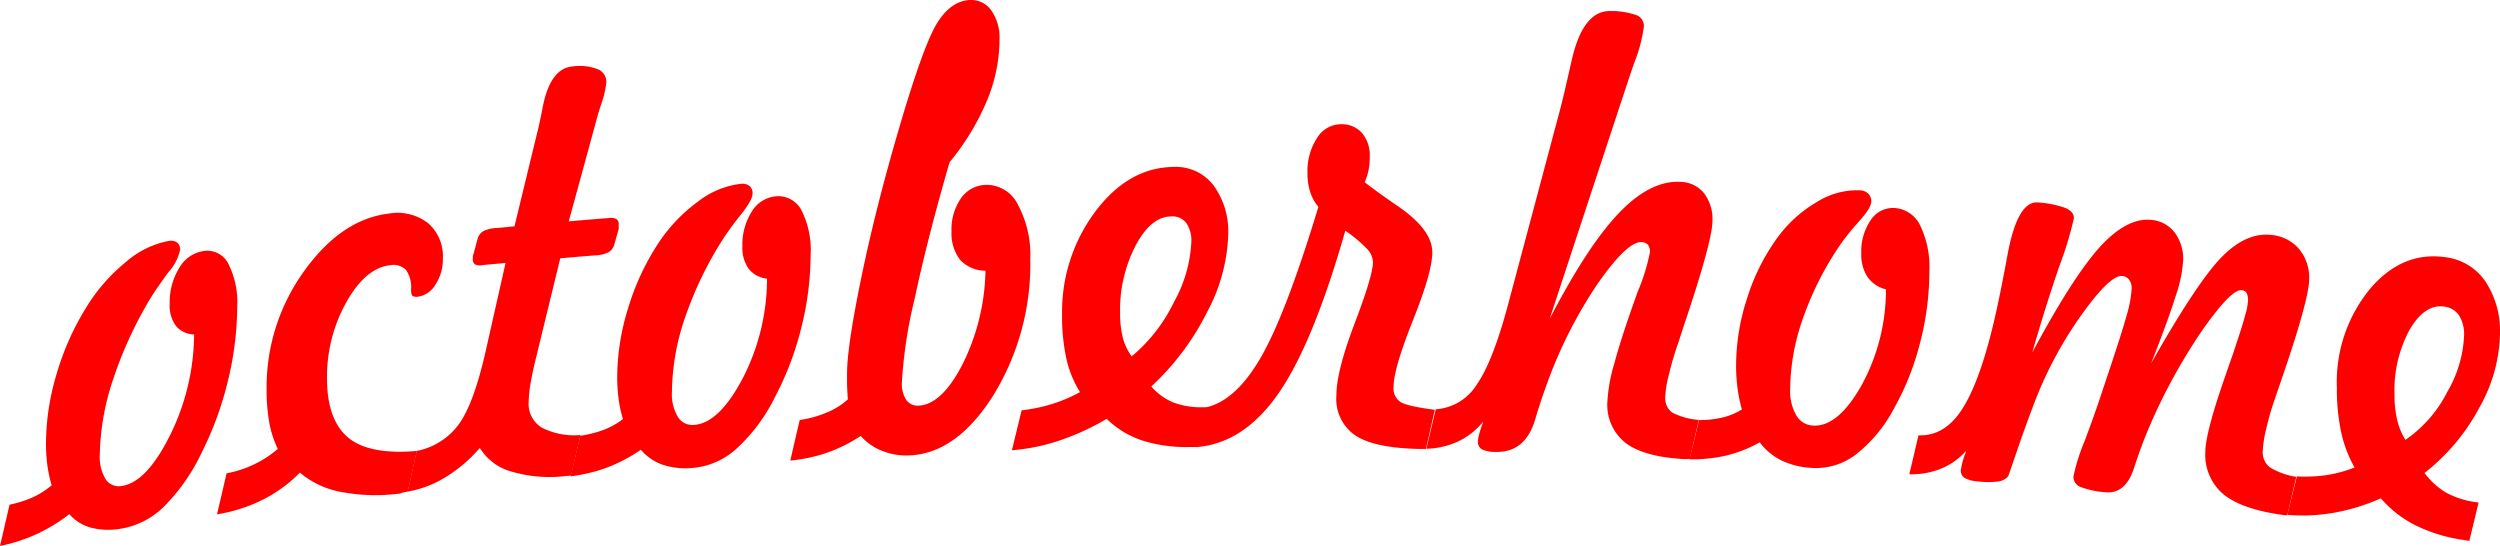 <svg xmlns="http://www.w3.org/2000/svg" viewBox="0 0 334.86 73.13"><defs><style>.cls-1{fill:red;}</style></defs><g id="Слой_2" data-name="Слой 2"><g id="Слой_1-2" data-name="Слой 1"><path class="cls-1" d="M26,44.79a3.2,3.2,0,0,1-2.43-1.13,4.58,4.58,0,0,1-.84-3A8.75,8.75,0,0,1,24,35.9a4.52,4.52,0,0,1,3.24-2.27,3.15,3.15,0,0,1,3.34,1.69,11.37,11.37,0,0,1,1.19,5.79A42.08,42.08,0,0,1,30.53,51a44.09,44.09,0,0,1-3.48,9.55A26,26,0,0,1,22,67.82a10.68,10.68,0,0,1-5.85,3,9.44,9.44,0,0,1-4-.15,5.93,5.93,0,0,1-2.86-1.8,23,23,0,0,1-4.36,2.66A22.79,22.79,0,0,1,0,73.13L1.28,67.6a15.63,15.63,0,0,0,3.14-1A11.15,11.15,0,0,0,6.92,65a17.46,17.46,0,0,1-.57-2.65,22.18,22.18,0,0,1-.19-3A32.69,32.69,0,0,1,7.61,50a36,36,0,0,1,4-8.92,23.91,23.91,0,0,1,5.27-6,12.15,12.15,0,0,1,5.74-2.81,1.39,1.39,0,0,1,1.1.22,1.13,1.13,0,0,1,.4,1,6.53,6.53,0,0,1-1.55,2.95c-1,1.39-1.83,2.55-2.39,3.47a54,54,0,0,0-5.06,11,33.13,33.13,0,0,0-1.75,10,5.69,5.69,0,0,0,.78,3.28,2.1,2.1,0,0,0,2.16.9q3.3-.47,6.43-6.72A30.86,30.86,0,0,0,26,44.79Z"/><path class="cls-1" d="M29.07,68.89c.51-2.2.77-3.3,1.28-5.49A14.94,14.94,0,0,0,34,62.22a14.61,14.61,0,0,0,3.21-2.09,13.9,13.9,0,0,1-1.14-3.51A25.55,25.55,0,0,1,35.71,52a26.52,26.52,0,0,1,5-15.65q5-7,11.42-7.75a6.67,6.67,0,0,1,5.24,1.32,5.85,5.85,0,0,1,1.95,4.7,6.16,6.16,0,0,1-1,3.51A3.28,3.28,0,0,1,56,39.74a1.14,1.14,0,0,1-.73-.1c-.14-.11-.21-.39-.21-.87a4,4,0,0,0-.67-2.6,2.33,2.33,0,0,0-2.16-.64q-3.26.36-5.84,4.95a20.42,20.42,0,0,0-2.59,10.23c0,3.76,1,6.4,2.88,7.94s5,2.12,9.16,1.75l-1.23,5.45a4.38,4.38,0,0,0-1.09.28l-.16,0a24.61,24.61,0,0,1-7.73-.25,11.69,11.69,0,0,1-5.46-2.58,18.66,18.66,0,0,1-4.95,3.62A21.17,21.17,0,0,1,29.07,68.89Z"/><path class="cls-1" d="M54.59,65.85l1.23-5.45a9.17,9.17,0,0,0,5.62-3.55q2-2.74,3.57-9.63c1.08-4.79,1.62-7.18,2.71-12l-3.13.29a1.46,1.46,0,0,1-1-.12.87.87,0,0,1-.26-.74,1.91,1.91,0,0,1,0-.2c0-.08,0-.24.11-.48.21-.78.31-1.17.52-1.94A1.76,1.76,0,0,1,64.67,31a4.27,4.27,0,0,1,1.85-.46l2.39-.22c1.27-5.23,1.9-7.84,3.17-13.06.17-.7.37-1.66.61-2.89.67-3.47,2-5.3,4-5.47A6.68,6.68,0,0,1,80,9.25,1.82,1.82,0,0,1,81.22,11a13.11,13.11,0,0,1-.74,3.1c-.26.81-.46,1.45-.58,1.94L76.18,29.65c2.17-.19,3.26-.28,5.43-.45a1.55,1.55,0,0,1,.94.14.72.72,0,0,1,.32.66c0,.13,0,.25,0,.36s0,.21,0,.32l-.55,1.93a1.81,1.81,0,0,1-.72,1.12,4,4,0,0,1-1.81.47c-1.9.15-2.85.23-4.75.4-1.26,5.2-1.9,7.8-3.16,13q-.55,2.18-.81,3.75a17,17,0,0,0-.26,2.57,3.69,3.69,0,0,0,1.75,3.35,9.48,9.48,0,0,0,5.2,1c-.51,2.17-.76,3.26-1.26,5.43l-.78.07a18.11,18.11,0,0,1-7.2-.6A7.2,7.2,0,0,1,64.27,60,19.36,19.36,0,0,1,59.7,63.9,14.34,14.34,0,0,1,54.59,65.85Z"/><path class="cls-1" d="M102.74,37.32A3.56,3.56,0,0,1,100.28,36a4.82,4.82,0,0,1-.84-3,8.23,8.23,0,0,1,1.29-4.71,4.17,4.17,0,0,1,3.28-2,3.47,3.47,0,0,1,3.37,1.93,11.81,11.81,0,0,1,1.2,5.88,40.63,40.63,0,0,1-1.25,9.79,40.52,40.52,0,0,1-3.52,9.28,23.32,23.32,0,0,1-5.15,6.92,10,10,0,0,1-5.92,2.59,9.85,9.85,0,0,1-4-.44,6.69,6.69,0,0,1-2.9-2,21.3,21.3,0,0,1-4.41,2.34,21.57,21.57,0,0,1-5,1.22c.51-2.17.77-3.26,1.29-5.43a15.21,15.21,0,0,0,3.18-.81,10,10,0,0,0,2.54-1.43,17.06,17.06,0,0,1-.58-2.69,22.44,22.44,0,0,1-.19-3,31.34,31.34,0,0,1,1.47-9.18,33.17,33.17,0,0,1,4-8.62,21.6,21.6,0,0,1,5.34-5.63,11.43,11.43,0,0,1,5.8-2.39,1.53,1.53,0,0,1,1.12.3,1.22,1.22,0,0,1,.4,1c0,.58-.52,1.52-1.57,2.84a38.76,38.76,0,0,0-2.41,3.29,49.34,49.34,0,0,0-5.12,10.65A31.81,31.81,0,0,0,90,52.51a5.91,5.91,0,0,0,.8,3.34,2.27,2.27,0,0,0,2.18,1.06q3.33-.22,6.51-6.25A29.22,29.22,0,0,0,102.74,37.32Z"/><path class="cls-1" d="M107.12,56.25a14,14,0,0,0,3.63-1,9.62,9.62,0,0,0,2.82-1.76c-.07-.86-.1-1.55-.11-2.06s0-1,0-1.44q0-3.54,1.91-12.82t5.06-20Q123.7,6,125.54,3.06T129.92,0a3.29,3.29,0,0,1,2.86,1.4,6.39,6.39,0,0,1,1.1,3.91,21.49,21.49,0,0,1-1.69,8.19,32.93,32.93,0,0,1-5,8.23q-3,10.36-4.68,18.3a62.2,62.2,0,0,0-1.71,11.2,3.92,3.92,0,0,0,.59,2.34,1.84,1.84,0,0,0,1.68.76c2-.09,4-1.92,5.84-5.51A29.23,29.23,0,0,0,132,36.26a4.63,4.63,0,0,1-3.41-1.47A5.82,5.82,0,0,1,127.45,31a7.35,7.35,0,0,1,1.27-4.45,4.19,4.19,0,0,1,3.37-1.79,4.67,4.67,0,0,1,4.27,2.69A14.15,14.15,0,0,1,138,34.7a33.54,33.54,0,0,1-4.91,18.19q-4.92,7.84-11.28,8.11a8.69,8.69,0,0,1-3.65-.61,7.31,7.31,0,0,1-2.87-2,20.41,20.41,0,0,1-4.43,2.22,21.15,21.15,0,0,1-5,1.08C106.36,59.49,106.61,58.41,107.12,56.25Z"/><path class="cls-1" d="M148.23,56.1A32.73,32.73,0,0,1,141.92,59a26.53,26.53,0,0,1-6.38,1.31l1.3-5.35a22.64,22.64,0,0,0,4.13-.86,20.6,20.6,0,0,0,3.69-1.58,14.37,14.37,0,0,1-1.82-4.46,26.14,26.14,0,0,1-.58-5.89,22.42,22.42,0,0,1,4.43-13.81q4.44-5.92,10.48-6a6.36,6.36,0,0,1,5.34,2.42,10.45,10.45,0,0,1,2,6.71,23.39,23.39,0,0,1-2.81,10.28,34.79,34.79,0,0,1-7.49,10,8,8,0,0,0,3,2.16,10.67,10.67,0,0,0,3.95.62h.45l-1.27,5.32h-.87A19.52,19.52,0,0,1,153,59,12.38,12.38,0,0,1,148.23,56.1Zm3.35-8.37a21.76,21.76,0,0,0,5.68-7.3,18.22,18.22,0,0,0,2.31-8,4.15,4.15,0,0,0-.68-2.57,2.32,2.32,0,0,0-2-.87q-2.7,0-4.78,3.9a18.71,18.71,0,0,0-2.08,9,13.46,13.46,0,0,0,.36,3.33A7.46,7.46,0,0,0,151.58,47.73Z"/><path class="cls-1" d="M160.22,59.89l1.27-5.32q4-.85,7.37-6.66t7.73-20.2a6.08,6.08,0,0,1-1.1-2,8.18,8.18,0,0,1-.36-2.53,8.14,8.14,0,0,1,1.28-4.7,3.79,3.79,0,0,1,3.24-1.84,3.61,3.61,0,0,1,2.82,1.22,4.64,4.64,0,0,1,1,3.17,8.75,8.75,0,0,1-.16,1.75,8.1,8.1,0,0,1-.52,1.63c1.1.85,2.53,1.89,4.29,3.1q4.77,3.21,4.77,6.29c0,1.73-.86,4.77-2.6,9.12s-2.59,7.32-2.59,8.9a2.2,2.2,0,0,0,.89,2c.59.4,2.14.75,4.63,1.07L191,60.13l-1,0c-3.9-.09-6.71-.67-8.42-1.78A5.9,5.9,0,0,1,179,53q0-3.27,2.45-9.69t2.45-8.22a2.75,2.75,0,0,0-.84-1.8,18.88,18.88,0,0,0-2.86-2.39q-4.35,15.21-9,21.86T160.22,59.89Z"/><path class="cls-1" d="M198.68,56.46a9.7,9.7,0,0,1-3.33,2.65,10.92,10.92,0,0,1-4.3,1c.5-2.12.76-3.18,1.26-5.29a7,7,0,0,0,5.48-3.29q2.19-3.12,4.26-10.94c2.72-10.19,4.08-15.28,6.79-25.45.5-1.82,1-4.09,1.62-6.79q1.51-7,5.29-6.87a10,10,0,0,1,3.52.58,1.54,1.54,0,0,1,.92,1.48,20.14,20.14,0,0,1-1.26,4.79q-.52,1.47-.78,2.28-5.29,16-10.58,32.1,5.07-9.78,9.27-14.17t8.22-4.18a4.17,4.17,0,0,1,3.17,1.5,5.71,5.71,0,0,1,1.14,3.75q0,2.64-3.8,13.93c-.31.95-.46,1.42-.77,2.36a41.7,41.7,0,0,0-1.28,4.35,14.26,14.26,0,0,0-.47,2.89,2.41,2.41,0,0,0,.9,2.1,9.06,9.06,0,0,0,3.6,1l-1.23,5.25-.75,0q-5.31-.29-7.79-2.13a6.46,6.46,0,0,1-2.48-5.55,21.79,21.79,0,0,1,.94-5.16q.93-3.47,2.85-8.81c.1-.29.16-.44.26-.74A27,27,0,0,0,221,33.79a1.55,1.55,0,0,0-.27-1,1.15,1.15,0,0,0-.86-.36c-1.28-.06-3.25,1.81-5.92,5.64a60.82,60.82,0,0,0-7,14.06c-.41,1.11-.85,2.47-1.33,4.08-.91,3-2.68,4.4-5.32,4.32a4.06,4.06,0,0,1-1.82-.35,1.15,1.15,0,0,1-.52-1.06,4.1,4.1,0,0,1,.18-1A16.46,16.46,0,0,1,198.68,56.46Z"/><path class="cls-1" d="M252.61,38.76a4.28,4.28,0,0,1-2.46-1.65,5.39,5.39,0,0,1-.84-3.14,7.38,7.38,0,0,1,1.29-4.53,3.55,3.55,0,0,1,3.27-1.57,4.09,4.09,0,0,1,3.36,2.4,12.88,12.88,0,0,1,1.2,6.06,38.4,38.4,0,0,1-1.25,9.6,35.7,35.7,0,0,1-3.5,8.8,19.16,19.16,0,0,1-5.15,6.19,8.79,8.79,0,0,1-5.92,1.75,10.64,10.64,0,0,1-4-1,8.12,8.12,0,0,1-2.9-2.42A18.07,18.07,0,0,1,231.29,61a20.21,20.21,0,0,1-5,.52c.52-2.1.78-3.15,1.29-5.25a14,14,0,0,0,3.2-.36,8.75,8.75,0,0,0,2.54-1.07,18.48,18.48,0,0,1-.58-2.78,22.91,22.91,0,0,1-.2-3.06A29,29,0,0,1,234,40a27.8,27.8,0,0,1,4-8.06,17.28,17.28,0,0,1,5.34-4.87,10.1,10.1,0,0,1,5.79-1.58,1.67,1.67,0,0,1,1.12.46,1.39,1.39,0,0,1,.4,1c0,.58-.52,1.45-1.57,2.62a34.69,34.69,0,0,0-2.41,2.95,41.88,41.88,0,0,0-5.11,9.94,29.27,29.27,0,0,0-1.78,9.67,6.47,6.47,0,0,0,.79,3.44A2.69,2.69,0,0,0,242.81,57q3.33.24,6.5-5.33A26.61,26.61,0,0,0,252.61,38.76Z"/><path class="cls-1" d="M255.74,63.52c.5-2.08.74-3.13,1.23-5.21,2.27.08,4.18-1,5.75-3.36s3-6.21,4.3-11.63c.58-2.46,1.19-5.47,1.84-9q1.35-7.47,4.13-7.2a13.62,13.62,0,0,1,3.7.75c.73.33,1.1.78,1.1,1.36a50,50,0,0,1-2,6.55q-2,5.88-3.58,11.44,5.35-10,9-14.08c2.46-2.71,4.79-3.93,7-3.68a4.37,4.37,0,0,1,3.07,1.68,5.87,5.87,0,0,1,1.14,3.74,18,18,0,0,1-1,4.77q-1,3.2-3.28,9,6.27-11.06,9.55-14.33t6.64-2.84a5.48,5.48,0,0,1,3.64,1.9,6,6,0,0,1,1.33,4q0,2.81-4.07,14.51c-.21.61-.31.91-.51,1.51a35.51,35.51,0,0,0-1.19,4.12,15.25,15.25,0,0,0-.45,2.92,2.55,2.55,0,0,0,.95,2.15,9.42,9.42,0,0,0,3.54,1.28L306.37,69l-.38,0c-3.7-.48-6.4-1.39-8.08-2.72a6.88,6.88,0,0,1-2.52-5.71q0-2.52,2.6-10c.5-1.43.88-2.54,1.16-3.32.79-2.4,1.32-4,1.57-5a8.41,8.41,0,0,0,.39-2,2,2,0,0,0-.19-1,.83.83,0,0,0-.65-.38c-.94-.12-2.71,1.69-5.33,5.43a76.42,76.42,0,0,0-7.27,13.39q-.9,2.14-1.83,5-1.15,3.52-3.83,3.24a11.66,11.66,0,0,1-3.35-.71,1.47,1.47,0,0,1-.94-1.36,25.44,25.44,0,0,1,1.5-4.77q1.5-4,2.47-7,2.51-7.44,3.17-9.88a15.2,15.2,0,0,0,.66-3.57,1.86,1.86,0,0,0-.34-1.18,1.3,1.3,0,0,0-.92-.49q-1.61-.18-5.52,5.29a52.83,52.83,0,0,0-6.43,12.17q-1.1,2.89-2.16,6T269,63.76a2,2,0,0,1-1.27.72,10.25,10.25,0,0,1-2.76,0,4.2,4.2,0,0,1-1.79-.45,1.13,1.13,0,0,1-.54-1,8.93,8.93,0,0,1,.59-2.23,3.77,3.77,0,0,0,.12-.42A8.92,8.92,0,0,1,260,62.77,10.42,10.42,0,0,1,255.74,63.52Z"/><path class="cls-1" d="M318.9,66.75a27.39,27.39,0,0,1-6.23,1.92,24.15,24.15,0,0,1-6.3.29l1.28-5.15a20,20,0,0,0,4.09-.19,17.67,17.67,0,0,0,3.64-1,16.89,16.89,0,0,1-1.8-4.75,28.14,28.14,0,0,1-.57-6,19.64,19.64,0,0,1,4.37-13.09q4.37-5.22,10.31-4.31a7.59,7.59,0,0,1,5.25,3.28,12.07,12.07,0,0,1,1.92,7,20.9,20.9,0,0,1-2.75,9.82,27.38,27.38,0,0,1-7.36,8.78A9.91,9.91,0,0,0,327.67,66a11.57,11.57,0,0,0,3.88,1.25l.44.07c-.49,2.05-.74,3.08-1.24,5.13l-.86-.14a21.2,21.2,0,0,1-6.29-1.92A15,15,0,0,1,318.9,66.75Zm3.29-7.83a17.19,17.19,0,0,0,5.59-6.39,16.31,16.31,0,0,0,2.27-7.59,4.76,4.76,0,0,0-.67-2.68,2.76,2.76,0,0,0-1.95-1.19c-1.77-.27-3.33.78-4.7,3.14a17,17,0,0,0-2,8.62,14.16,14.16,0,0,0,.35,3.38A8.9,8.9,0,0,0,322.19,58.92Z"/></g></g></svg>